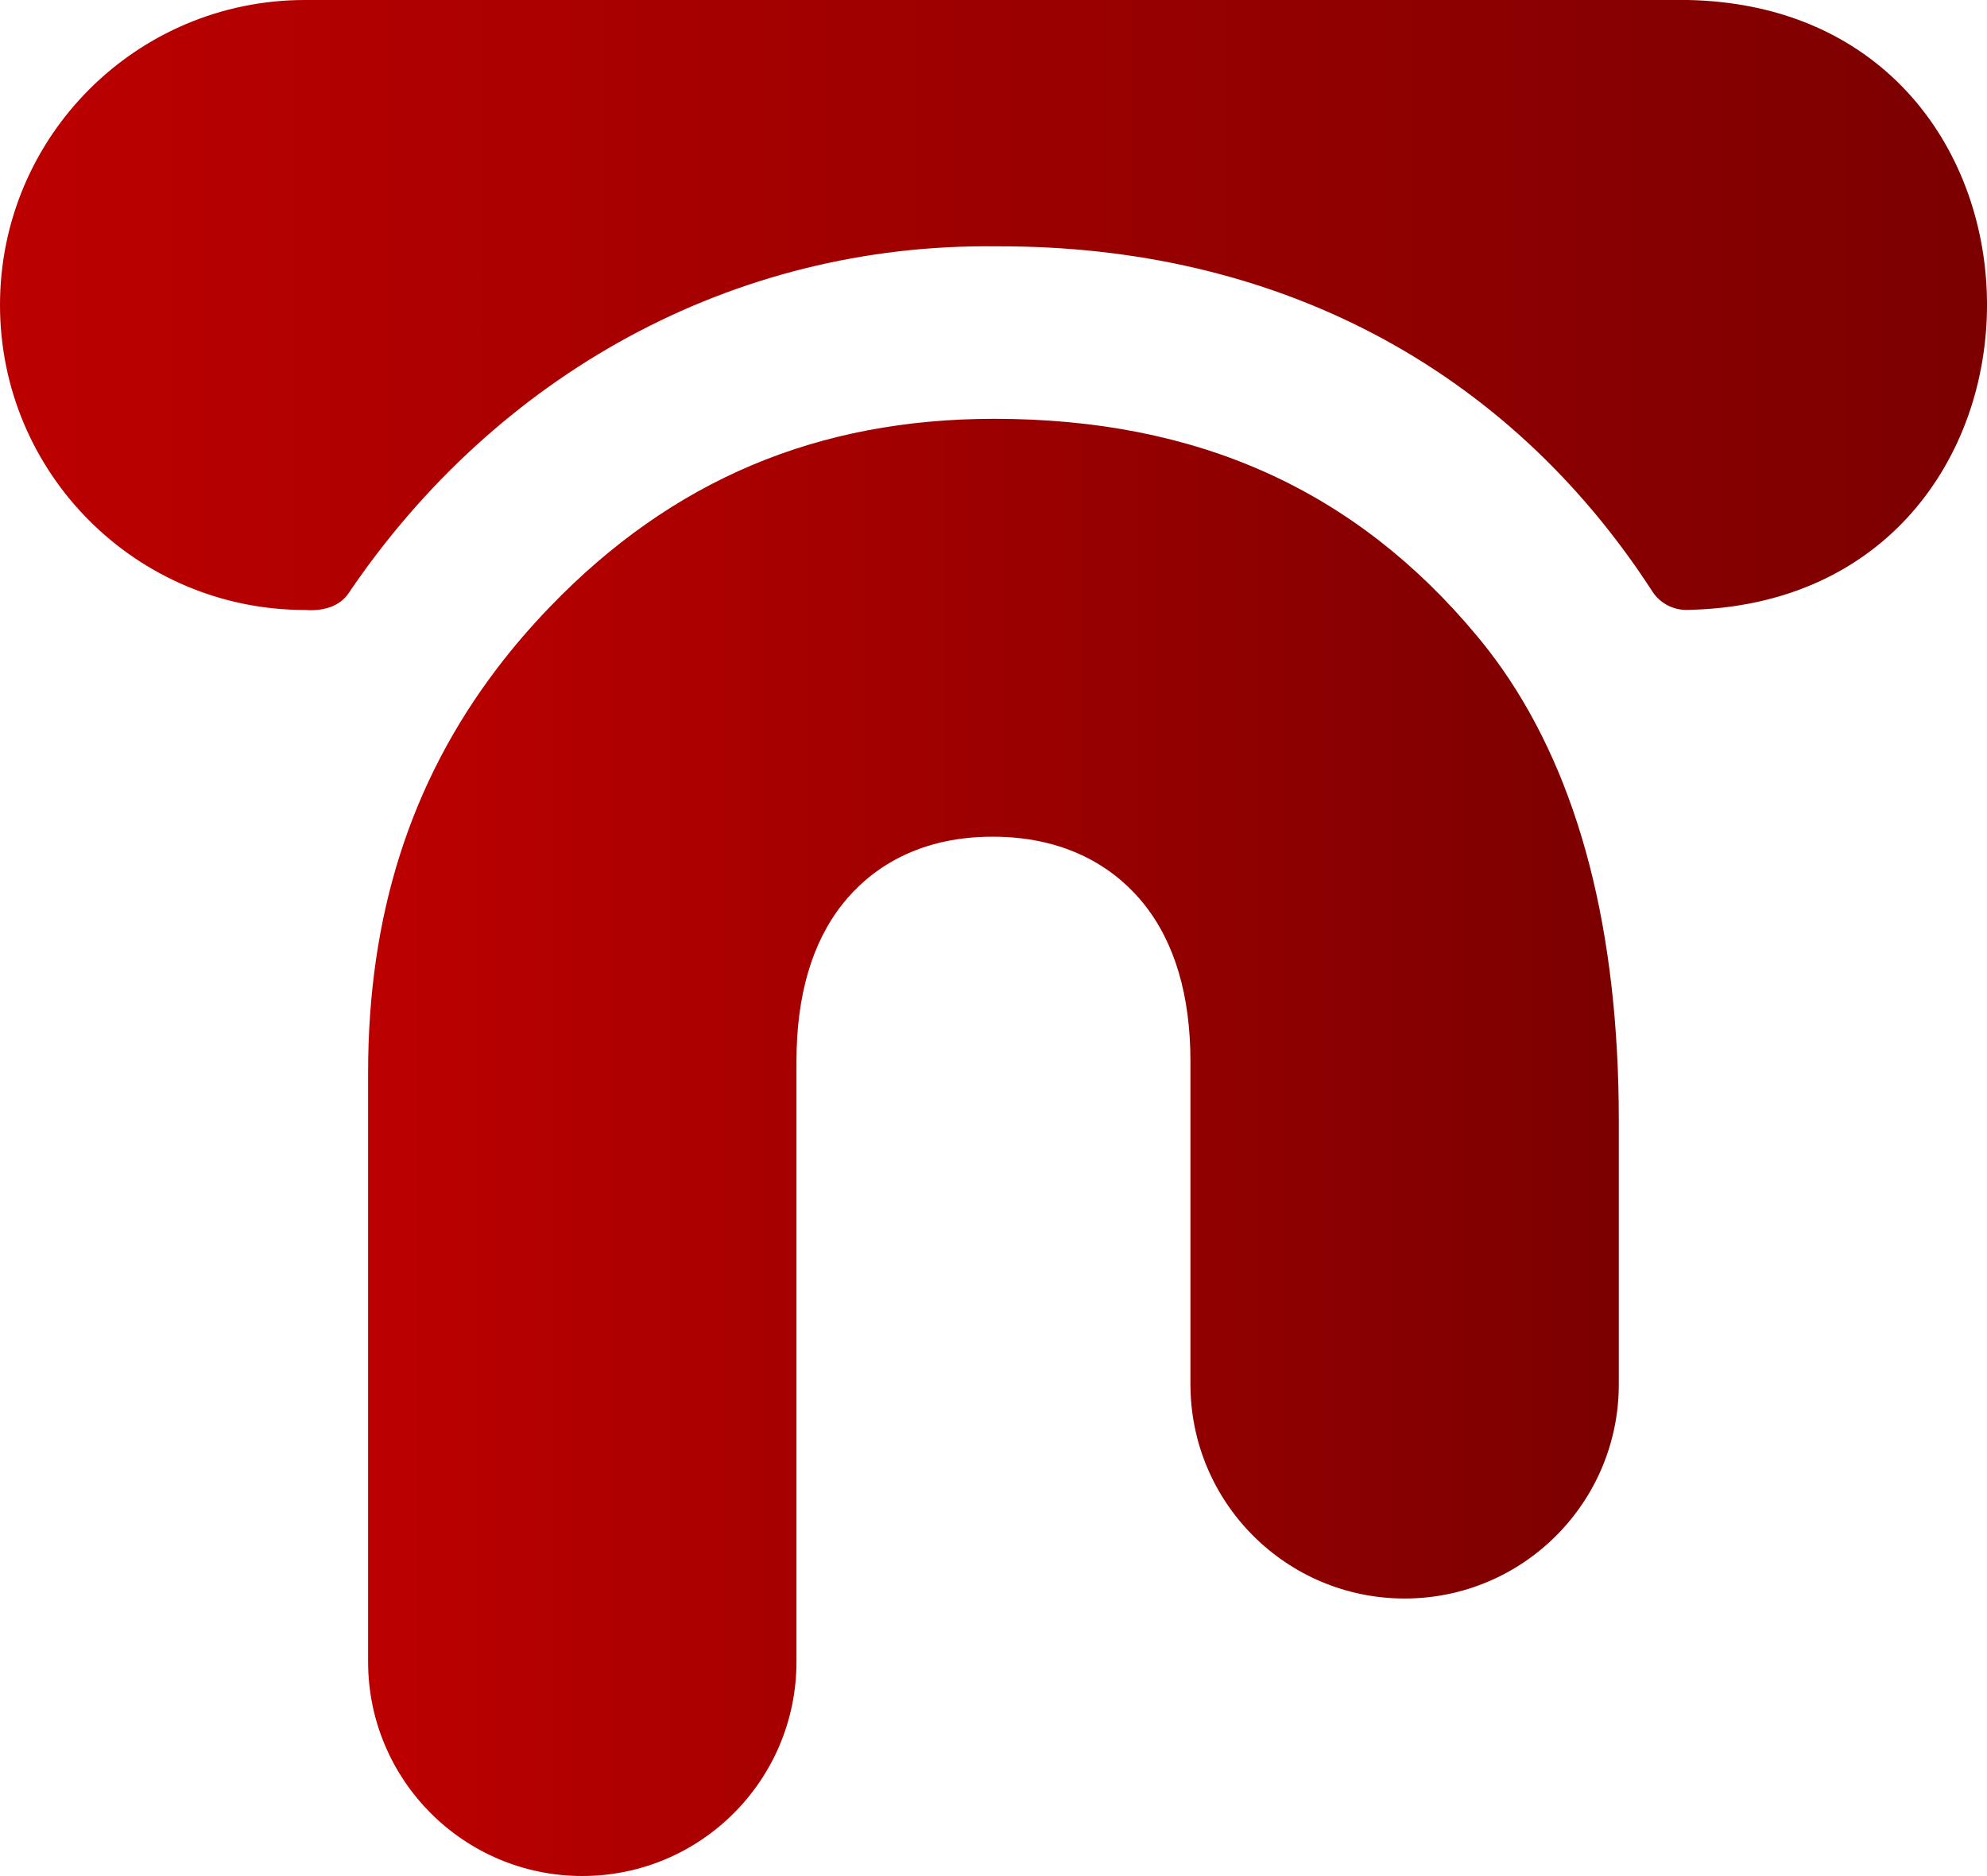<?xml version="1.0" encoding="UTF-8"?>
<svg id="katman_1" data-name="katman 1" xmlns="http://www.w3.org/2000/svg" xmlns:xlink="http://www.w3.org/1999/xlink" viewBox="0 0 430 405.91">
  <defs>
    <style>
      .cls-1 {
        fill: url(#Adsız_degrade_116-2);
      }

      .cls-2 {
        fill: url(#Adsız_degrade_116);
      }
    </style>
    <linearGradient id="Adsız_degrade_116" data-name="Adsız degrade 116" x1="0" y1="66.01" x2="430" y2="66.01" gradientUnits="userSpaceOnUse">
      <stop offset="0" stop-color="#bc0000"/>
      <stop offset="1" stop-color="#7c0000"/>
    </linearGradient>
    <linearGradient id="Adsız_degrade_116-2" data-name="Adsız degrade 116" x1="79.67" y1="248.27" x2="350.33" y2="248.27" xlink:href="#Adsız_degrade_116"/>
  </defs>
  <path class="cls-2" d="M364.96,0H65.99C29.54,0,0,29.54,0,65.99s29.54,65.99,65.99,65.99c3.63.28,7.48-.55,9.56-3.79,31.79-46.89,82.79-75.61,140.1-74.89,60.3-.25,110.43,26.08,141.88,74.59,1.6,2.55,4.42,4.08,7.43,4.08,86.64-1.44,86.81-130.5,0-131.98Z"/>
  <path class="cls-1" d="M325.08,144.73c-1.72-2.46-3.52-4.82-5.42-7.09-26.32-31.64-60.5-47.02-104.5-47.02-38.26,0-69.68,13.27-96.05,40.58-4.22,4.37-8.09,8.87-11.62,13.53-18.7,24.63-27.83,53.38-27.83,87.36v127.48c0,25.6,20.75,46.35,46.35,46.35h0c25.6,0,46.35-20.75,46.35-46.35v-129.9c0-14.27,3.36-25.74,10-34.09,5.27-6.63,15.18-14.54,32.46-14.54s27.32,7.85,32.63,14.44c6.75,8.37,10.17,19.88,10.17,34.19v69.86c0,25.6,20.75,46.35,46.35,46.35h0c25.6,0,46.35-20.75,46.35-46.35v-57.05c0-40.98-8.49-73.8-25.24-97.75Z"/>
</svg>